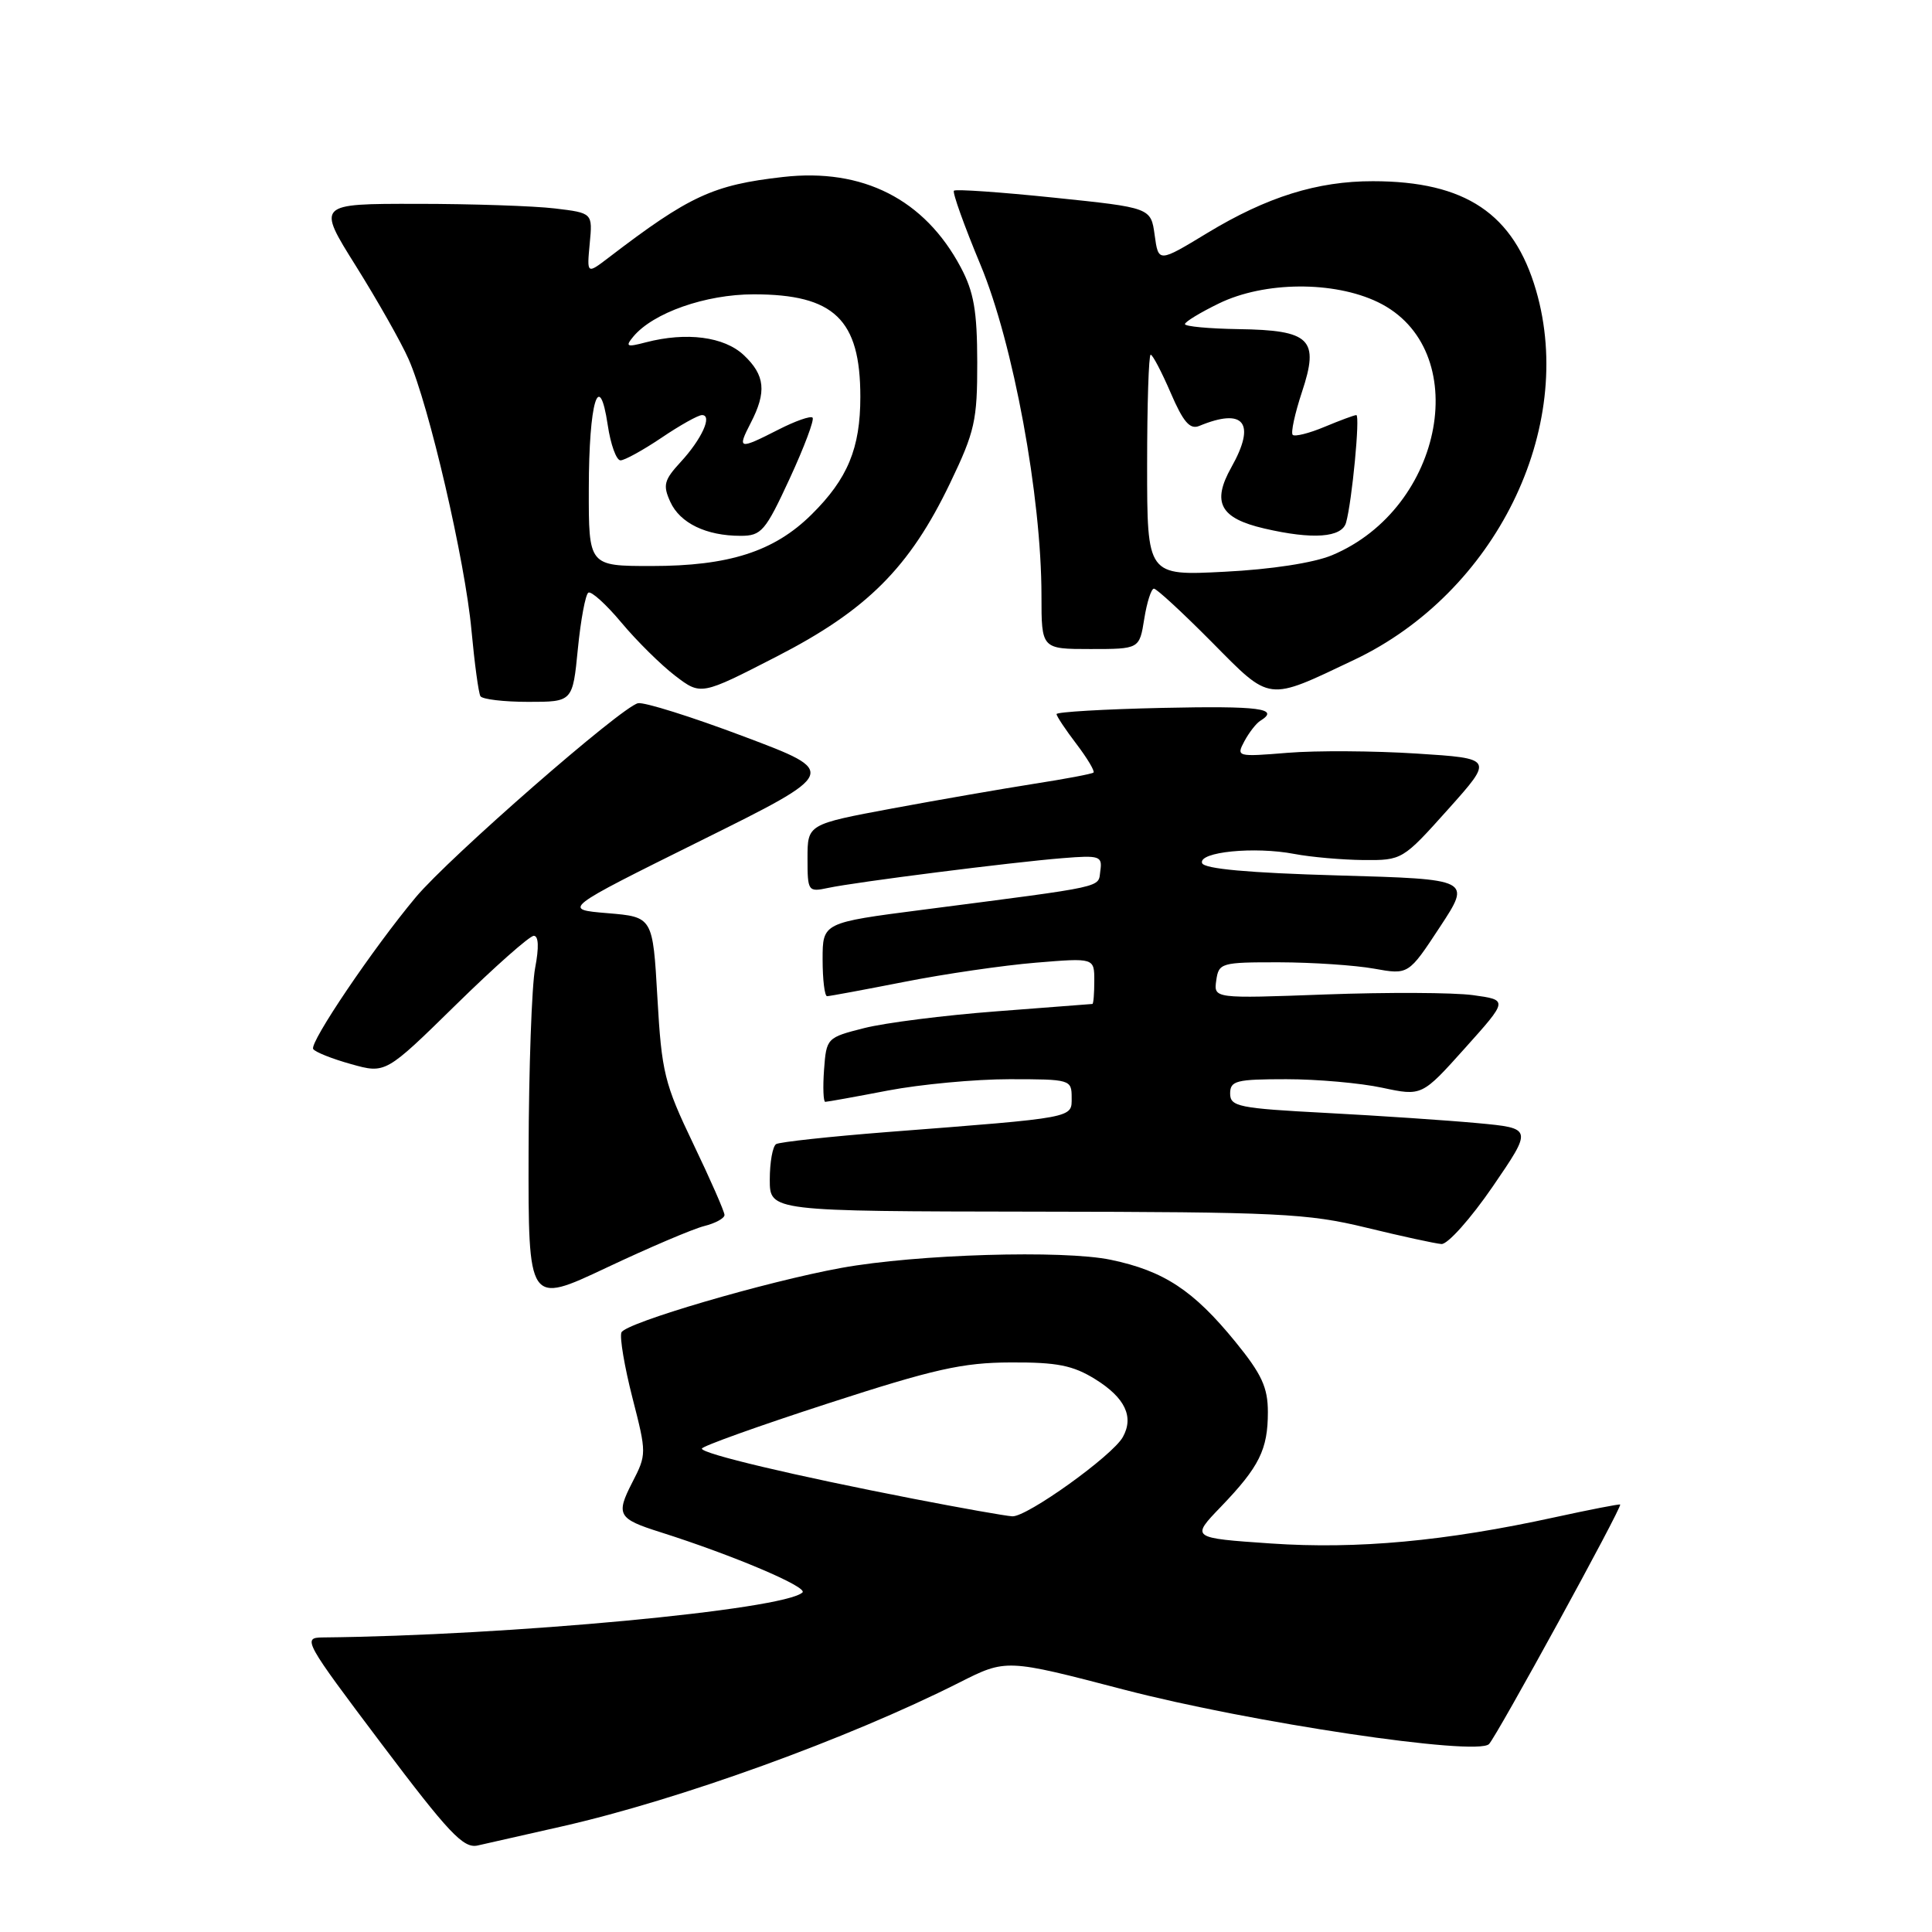 <?xml version="1.0" encoding="UTF-8" standalone="no"?>
<!DOCTYPE svg PUBLIC "-//W3C//DTD SVG 1.1//EN" "http://www.w3.org/Graphics/SVG/1.1/DTD/svg11.dtd" >
<svg xmlns="http://www.w3.org/2000/svg" xmlns:xlink="http://www.w3.org/1999/xlink" version="1.1" viewBox="0 0 256 256">
 <g >
 <path fill="currentColor"
d=" M 74.50 242.00 C 90.09 238.46 112.36 230.39 127.11 222.95 C 133.32 219.81 133.32 219.81 148.91 223.88 C 165.62 228.24 195.67 232.73 197.30 231.10 C 198.31 230.09 214.99 199.64 214.68 199.36 C 214.58 199.27 210.68 200.03 206.00 201.05 C 191.50 204.22 179.84 205.30 168.41 204.52 C 157.79 203.79 157.79 203.79 161.78 199.65 C 166.87 194.35 168.00 192.08 168.00 187.10 C 168.00 183.84 167.18 182.07 163.69 177.79 C 158.14 170.98 154.22 168.40 147.19 166.93 C 140.87 165.61 121.48 166.19 111.50 168.00 C 101.53 169.81 82.82 175.30 82.34 176.56 C 82.09 177.21 82.75 181.10 83.80 185.21 C 85.69 192.58 85.69 192.72 83.77 196.45 C 81.58 200.72 81.89 201.25 87.50 203.02 C 97.09 206.06 107.10 210.30 106.33 211.01 C 103.85 213.31 67.34 216.73 42.72 216.97 C 40.05 217.00 40.35 217.53 50.51 231.01 C 59.47 242.90 61.40 244.95 63.28 244.54 C 64.50 244.27 69.55 243.13 74.50 242.00 Z  M 93.31 162.46 C 94.79 162.09 96.00 161.43 96.00 160.99 C 96.00 160.55 94.14 156.31 91.86 151.56 C 88.04 143.59 87.67 142.10 87.11 132.21 C 86.50 121.50 86.50 121.50 80.50 121.00 C 74.50 120.50 74.50 120.50 92.82 111.41 C 111.15 102.32 111.15 102.32 98.57 97.59 C 91.65 94.98 85.34 93.00 84.54 93.18 C 82.35 93.66 59.54 113.58 55.10 118.88 C 49.46 125.62 40.98 138.16 41.50 139.00 C 41.75 139.40 44.00 140.30 46.52 141.00 C 51.09 142.28 51.09 142.28 60.41 133.14 C 65.54 128.11 70.18 124.00 70.73 124.00 C 71.37 124.00 71.43 125.53 70.91 128.25 C 70.46 130.59 70.07 141.58 70.04 152.68 C 70.00 172.86 70.00 172.86 80.31 168.00 C 85.98 165.32 91.83 162.83 93.31 162.46 Z  M 197.79 157.23 C 203.08 149.50 203.08 149.50 195.79 148.82 C 191.78 148.45 182.76 147.84 175.75 147.47 C 164.13 146.86 163.00 146.63 163.00 144.90 C 163.00 143.20 163.80 143.00 170.45 143.00 C 174.55 143.00 180.27 143.51 183.15 144.13 C 188.41 145.25 188.41 145.25 194.12 138.88 C 199.84 132.50 199.84 132.50 195.17 131.86 C 192.60 131.51 183.82 131.47 175.66 131.77 C 160.82 132.32 160.82 132.32 161.16 129.91 C 161.49 127.59 161.80 127.50 169.50 127.51 C 173.90 127.52 179.55 127.90 182.06 128.35 C 186.63 129.17 186.63 129.17 190.79 122.84 C 194.96 116.50 194.96 116.50 177.31 116.00 C 165.39 115.66 159.54 115.13 159.28 114.36 C 158.79 112.88 166.23 112.14 171.50 113.15 C 173.70 113.57 177.82 113.93 180.66 113.96 C 185.79 114.00 185.87 113.95 191.87 107.25 C 197.91 100.50 197.91 100.50 187.70 99.85 C 182.09 99.49 174.41 99.44 170.63 99.75 C 163.89 100.30 163.79 100.27 164.89 98.21 C 165.51 97.06 166.46 95.83 167.01 95.50 C 169.63 93.88 166.92 93.52 154.00 93.80 C 146.30 93.97 140.00 94.34 140.00 94.62 C 140.00 94.90 141.19 96.69 142.64 98.59 C 144.09 100.50 145.10 102.20 144.89 102.37 C 144.68 102.55 141.12 103.22 137.00 103.86 C 132.88 104.51 124.44 105.97 118.25 107.12 C 107.00 109.22 107.00 109.22 107.00 113.72 C 107.00 118.12 107.07 118.22 109.75 117.65 C 113.42 116.87 134.14 114.24 140.80 113.71 C 145.72 113.31 146.08 113.43 145.80 115.38 C 145.47 117.68 147.01 117.34 122.25 120.55 C 109.00 122.26 109.00 122.26 109.00 127.13 C 109.00 129.81 109.27 132.00 109.59 132.00 C 109.92 132.00 114.53 131.14 119.84 130.10 C 125.15 129.05 132.99 127.91 137.25 127.56 C 145.00 126.92 145.00 126.92 145.00 129.96 C 145.00 131.63 144.89 133.01 144.75 133.03 C 144.61 133.05 138.88 133.49 132.00 134.01 C 125.12 134.53 117.25 135.53 114.50 136.23 C 109.56 137.48 109.50 137.55 109.19 141.75 C 109.02 144.09 109.10 146.00 109.35 146.00 C 109.61 146.00 113.35 145.33 117.66 144.50 C 121.97 143.68 129.21 143.00 133.75 143.00 C 141.82 143.00 142.00 143.05 142.00 145.43 C 142.00 148.18 142.67 148.06 117.59 150.00 C 109.94 150.60 103.30 151.32 102.84 151.60 C 102.38 151.89 102.00 154.00 102.00 156.31 C 102.00 160.50 102.00 160.50 137.25 160.55 C 169.34 160.59 173.26 160.78 181.00 162.66 C 185.68 163.80 190.18 164.78 191.00 164.84 C 191.82 164.90 194.88 161.47 197.79 157.23 Z  M 76.57 85.98 C 76.95 82.12 77.58 78.76 77.96 78.53 C 78.34 78.29 80.32 80.08 82.35 82.51 C 84.38 84.94 87.58 88.10 89.46 89.54 C 92.88 92.15 92.88 92.15 102.92 86.99 C 114.88 80.85 120.53 75.20 125.90 64.00 C 129.17 57.19 129.50 55.72 129.49 48.00 C 129.48 41.20 129.04 38.68 127.30 35.41 C 122.51 26.41 114.33 22.25 103.77 23.45 C 94.48 24.50 91.36 25.94 80.63 34.15 C 77.76 36.34 77.76 36.34 78.14 32.28 C 78.53 28.22 78.53 28.22 73.52 27.62 C 70.76 27.29 62.53 27.01 55.24 27.01 C 41.99 27.00 41.99 27.00 47.16 35.25 C 50.00 39.79 53.15 45.34 54.14 47.59 C 56.84 53.68 61.64 74.38 62.47 83.50 C 62.88 87.90 63.41 91.84 63.66 92.25 C 63.91 92.66 66.76 93.00 70.00 93.00 C 75.88 93.00 75.88 93.00 76.57 85.98 Z  M 179.44 87.43 C 198.15 78.55 208.86 56.80 203.54 38.49 C 200.58 28.31 194.18 24.02 181.93 24.01 C 174.55 24.00 167.87 26.09 159.98 30.87 C 153.50 34.80 153.50 34.80 153.00 31.16 C 152.50 27.52 152.50 27.52 139.65 26.19 C 132.59 25.46 126.62 25.04 126.40 25.27 C 126.18 25.49 127.76 29.91 129.92 35.09 C 134.26 45.50 138.00 65.79 138.00 78.92 C 138.00 86.00 138.00 86.00 144.49 86.00 C 150.98 86.00 150.98 86.00 151.62 82.00 C 151.97 79.80 152.55 78.00 152.90 78.00 C 153.26 78.00 156.69 81.17 160.53 85.04 C 168.46 93.05 167.78 92.97 179.44 87.43 Z  M 121.00 198.59 C 105.16 195.51 93.00 192.63 93.00 191.95 C 93.00 191.64 100.51 188.95 109.69 185.97 C 123.79 181.39 127.55 180.55 133.94 180.53 C 140.08 180.50 142.18 180.92 145.14 182.76 C 149.08 185.21 150.28 187.74 148.78 190.42 C 147.40 192.90 136.07 201.02 134.14 200.92 C 133.24 200.87 127.33 199.82 121.00 198.59 Z  M 78.02 64.75 C 78.03 53.26 79.39 48.72 80.53 56.33 C 80.91 58.90 81.67 61.00 82.22 61.00 C 82.76 61.00 85.21 59.65 87.66 58.00 C 90.10 56.35 92.51 55.00 93.02 55.00 C 94.44 55.00 92.98 58.20 90.18 61.23 C 87.99 63.61 87.81 64.29 88.82 66.50 C 90.10 69.32 93.58 71.00 98.13 71.00 C 100.89 71.00 101.41 70.40 104.64 63.41 C 106.57 59.23 107.93 55.60 107.67 55.34 C 107.41 55.07 105.37 55.79 103.14 56.93 C 97.88 59.61 97.66 59.56 99.47 56.05 C 101.61 51.92 101.38 49.71 98.55 47.05 C 95.95 44.61 90.97 43.96 85.58 45.36 C 83.04 46.03 82.82 45.93 83.91 44.61 C 86.53 41.45 93.49 39.00 99.87 39.00 C 110.54 39.00 114.00 42.33 114.00 52.58 C 114.00 59.40 112.32 63.45 107.52 68.19 C 102.57 73.08 96.60 75.00 86.32 75.00 C 78.00 75.00 78.00 75.00 78.02 64.75 Z  M 152.00 61.64 C 152.00 53.59 152.21 47.00 152.47 47.00 C 152.73 47.00 153.92 49.27 155.12 52.05 C 156.78 55.91 157.67 56.95 158.90 56.44 C 164.86 53.97 166.47 56.04 163.16 61.92 C 160.54 66.59 161.67 68.67 167.53 70.03 C 173.94 71.52 177.80 71.24 178.36 69.25 C 179.15 66.46 180.24 55.00 179.72 55.00 C 179.46 55.00 177.57 55.70 175.51 56.56 C 173.46 57.42 171.56 57.89 171.29 57.62 C 171.02 57.35 171.57 54.81 172.51 51.96 C 174.85 44.93 173.66 43.75 164.08 43.61 C 160.19 43.55 157.01 43.25 157.01 42.95 C 157.00 42.65 159.04 41.41 161.53 40.20 C 167.54 37.28 176.73 37.21 182.59 40.04 C 195.27 46.18 191.43 67.32 176.50 73.57 C 174.08 74.58 168.45 75.45 162.25 75.76 C 152.00 76.29 152.00 76.29 152.00 61.64 Z "/>
</g>
</svg>